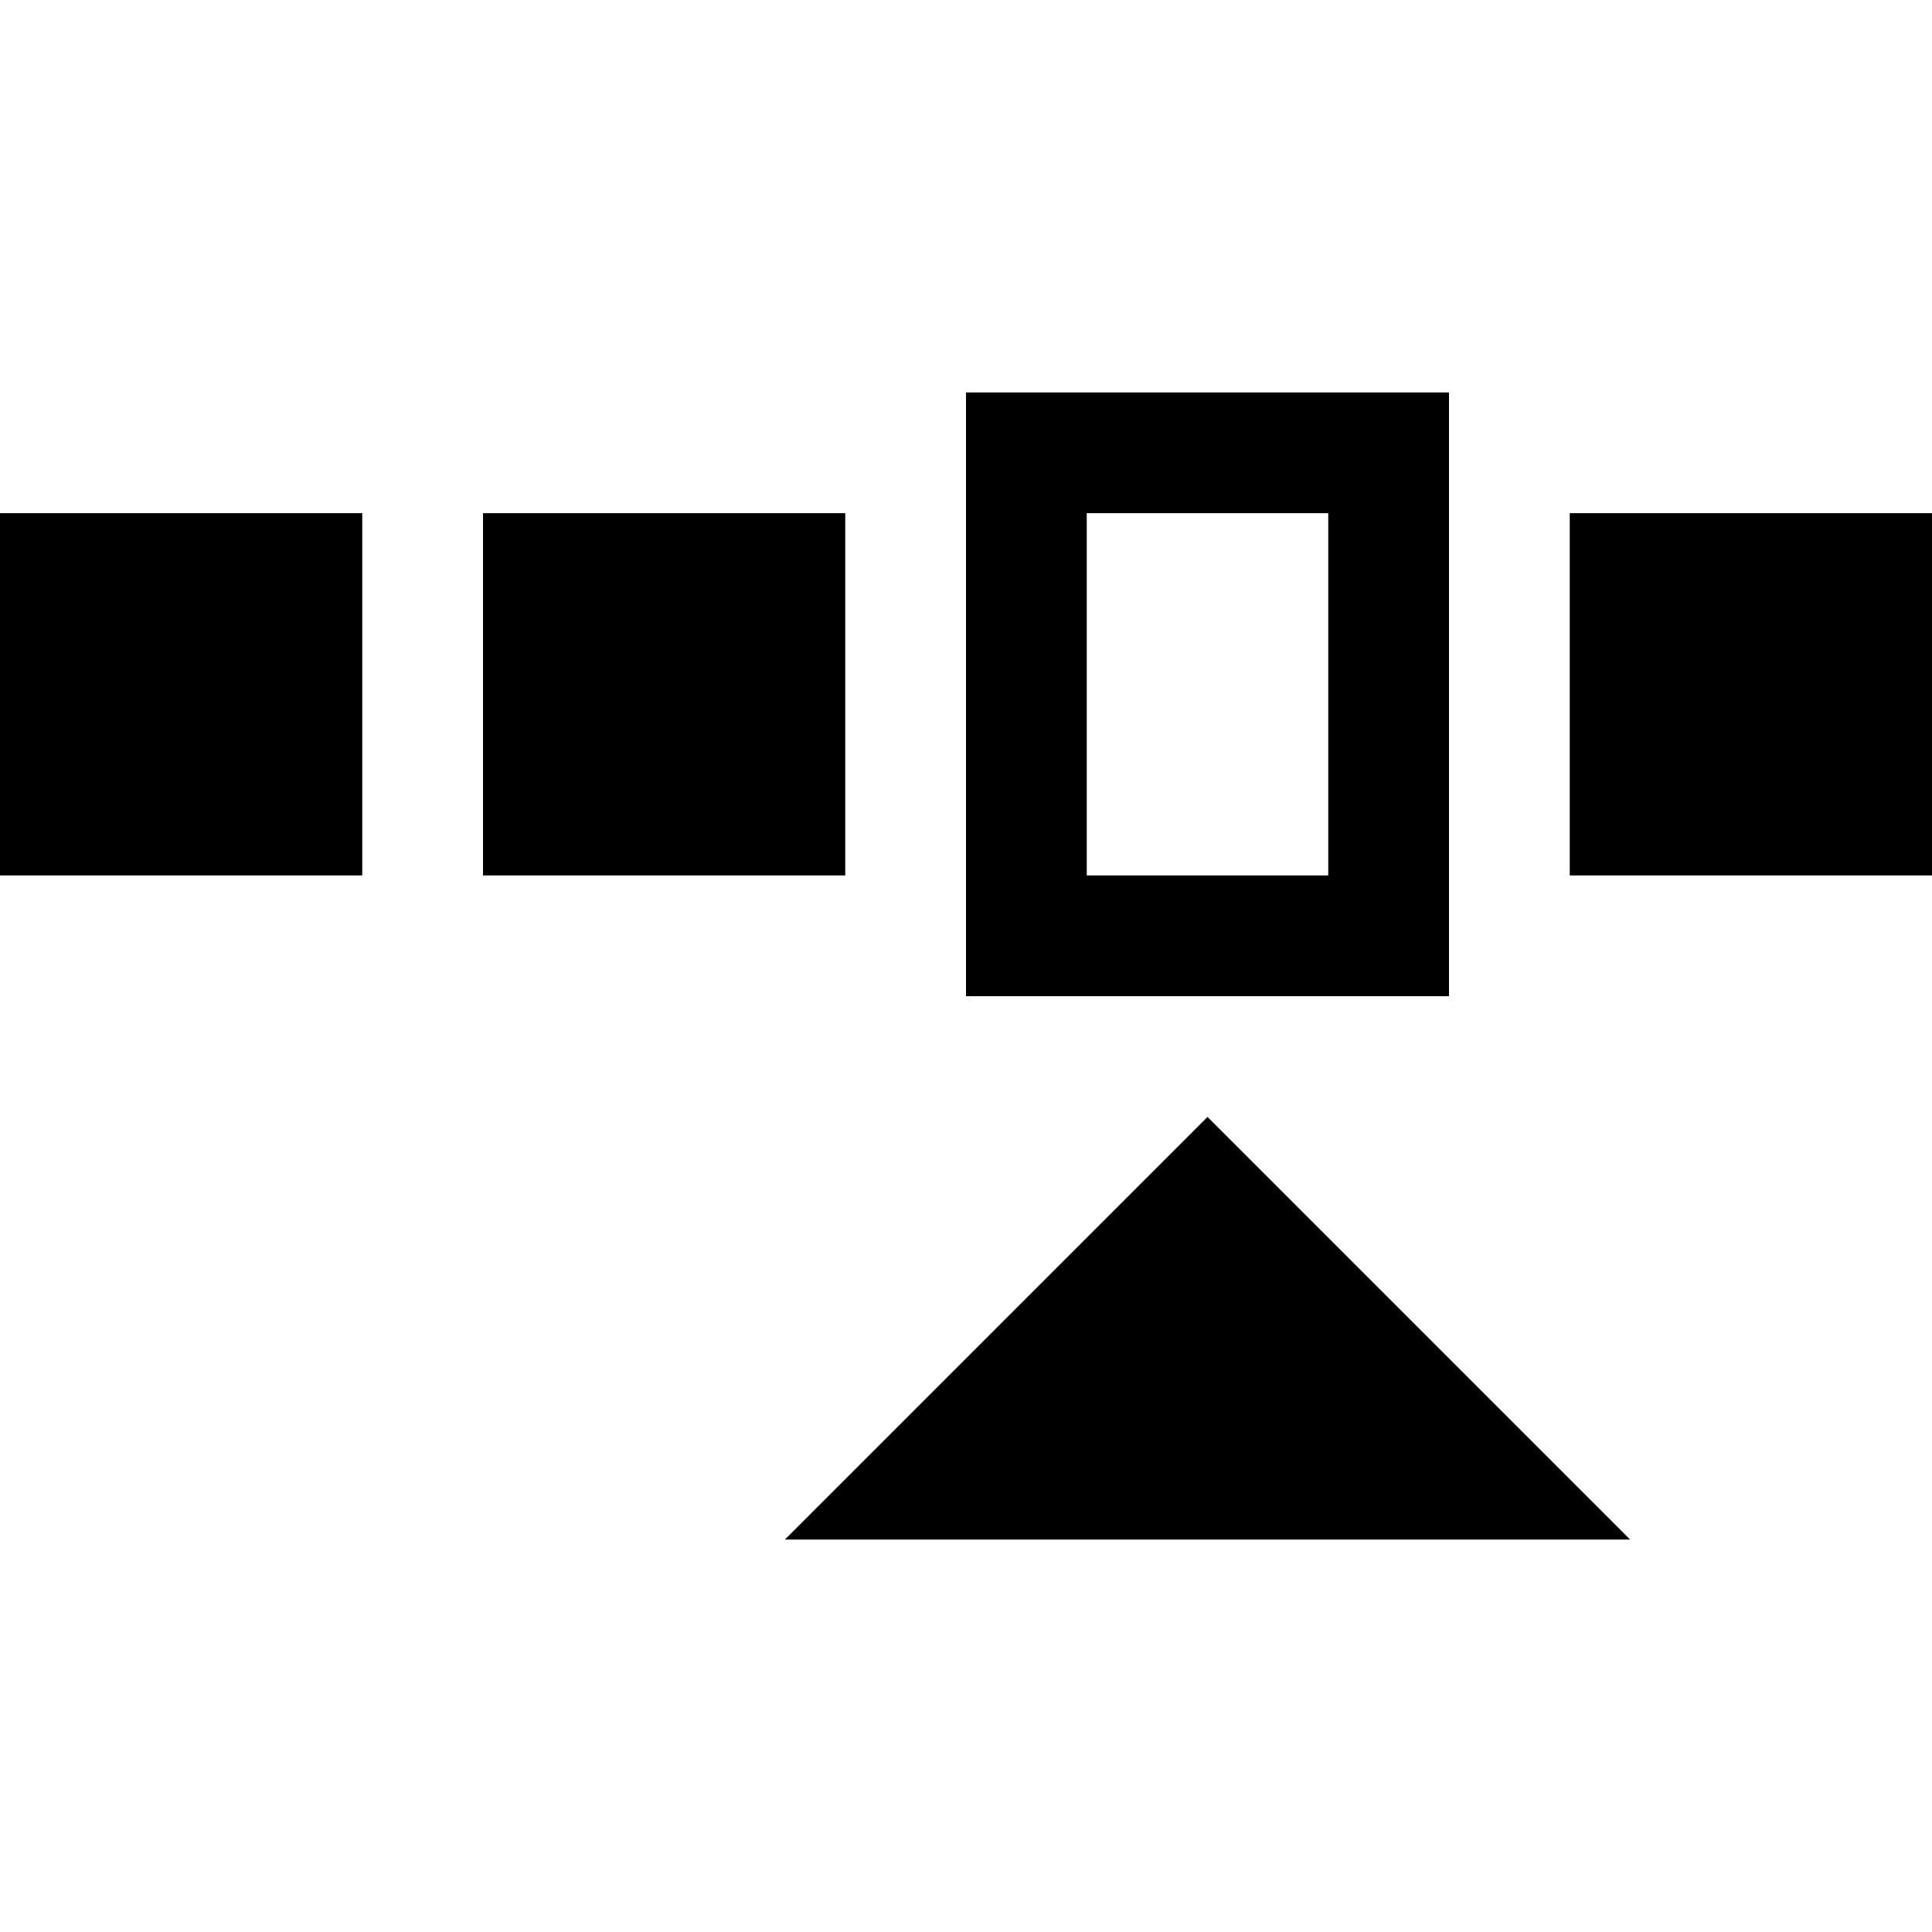 <?xml version="1.0" encoding="utf-8"?>
<!-- Generator: Adobe Illustrator 16.0.4, SVG Export Plug-In . SVG Version: 6.00 Build 0)  -->
<!DOCTYPE svg PUBLIC "-//W3C//DTD SVG 1.1//EN" "http://www.w3.org/Graphics/SVG/1.1/DTD/svg11.dtd">
<svg version="1.1" xmlns="http://www.w3.org/2000/svg" xmlns:xlink="http://www.w3.org/1999/xlink" x="0px" y="0px" width="32px"
	 height="32px" viewBox="0 0 32 32" enable-background="new 0 0 32 32" xml:space="preserve">
<g id="Grid">
</g>
<g id="Layer_2">
	<g>
		<rect x="26" y="8.5" width="6" height="6"/>
		<rect x="8" y="8.5" width="6" height="6"/>
		<rect y="8.5" width="6" height="6"/>
		<path d="M24,6.5h-8v10h8V6.5z M22,14.5h-4v-6h4V14.5z"/>
		<polygon points="13,25.5 27,25.5 20,18.5 		"/>
	</g>
</g>
</svg>
